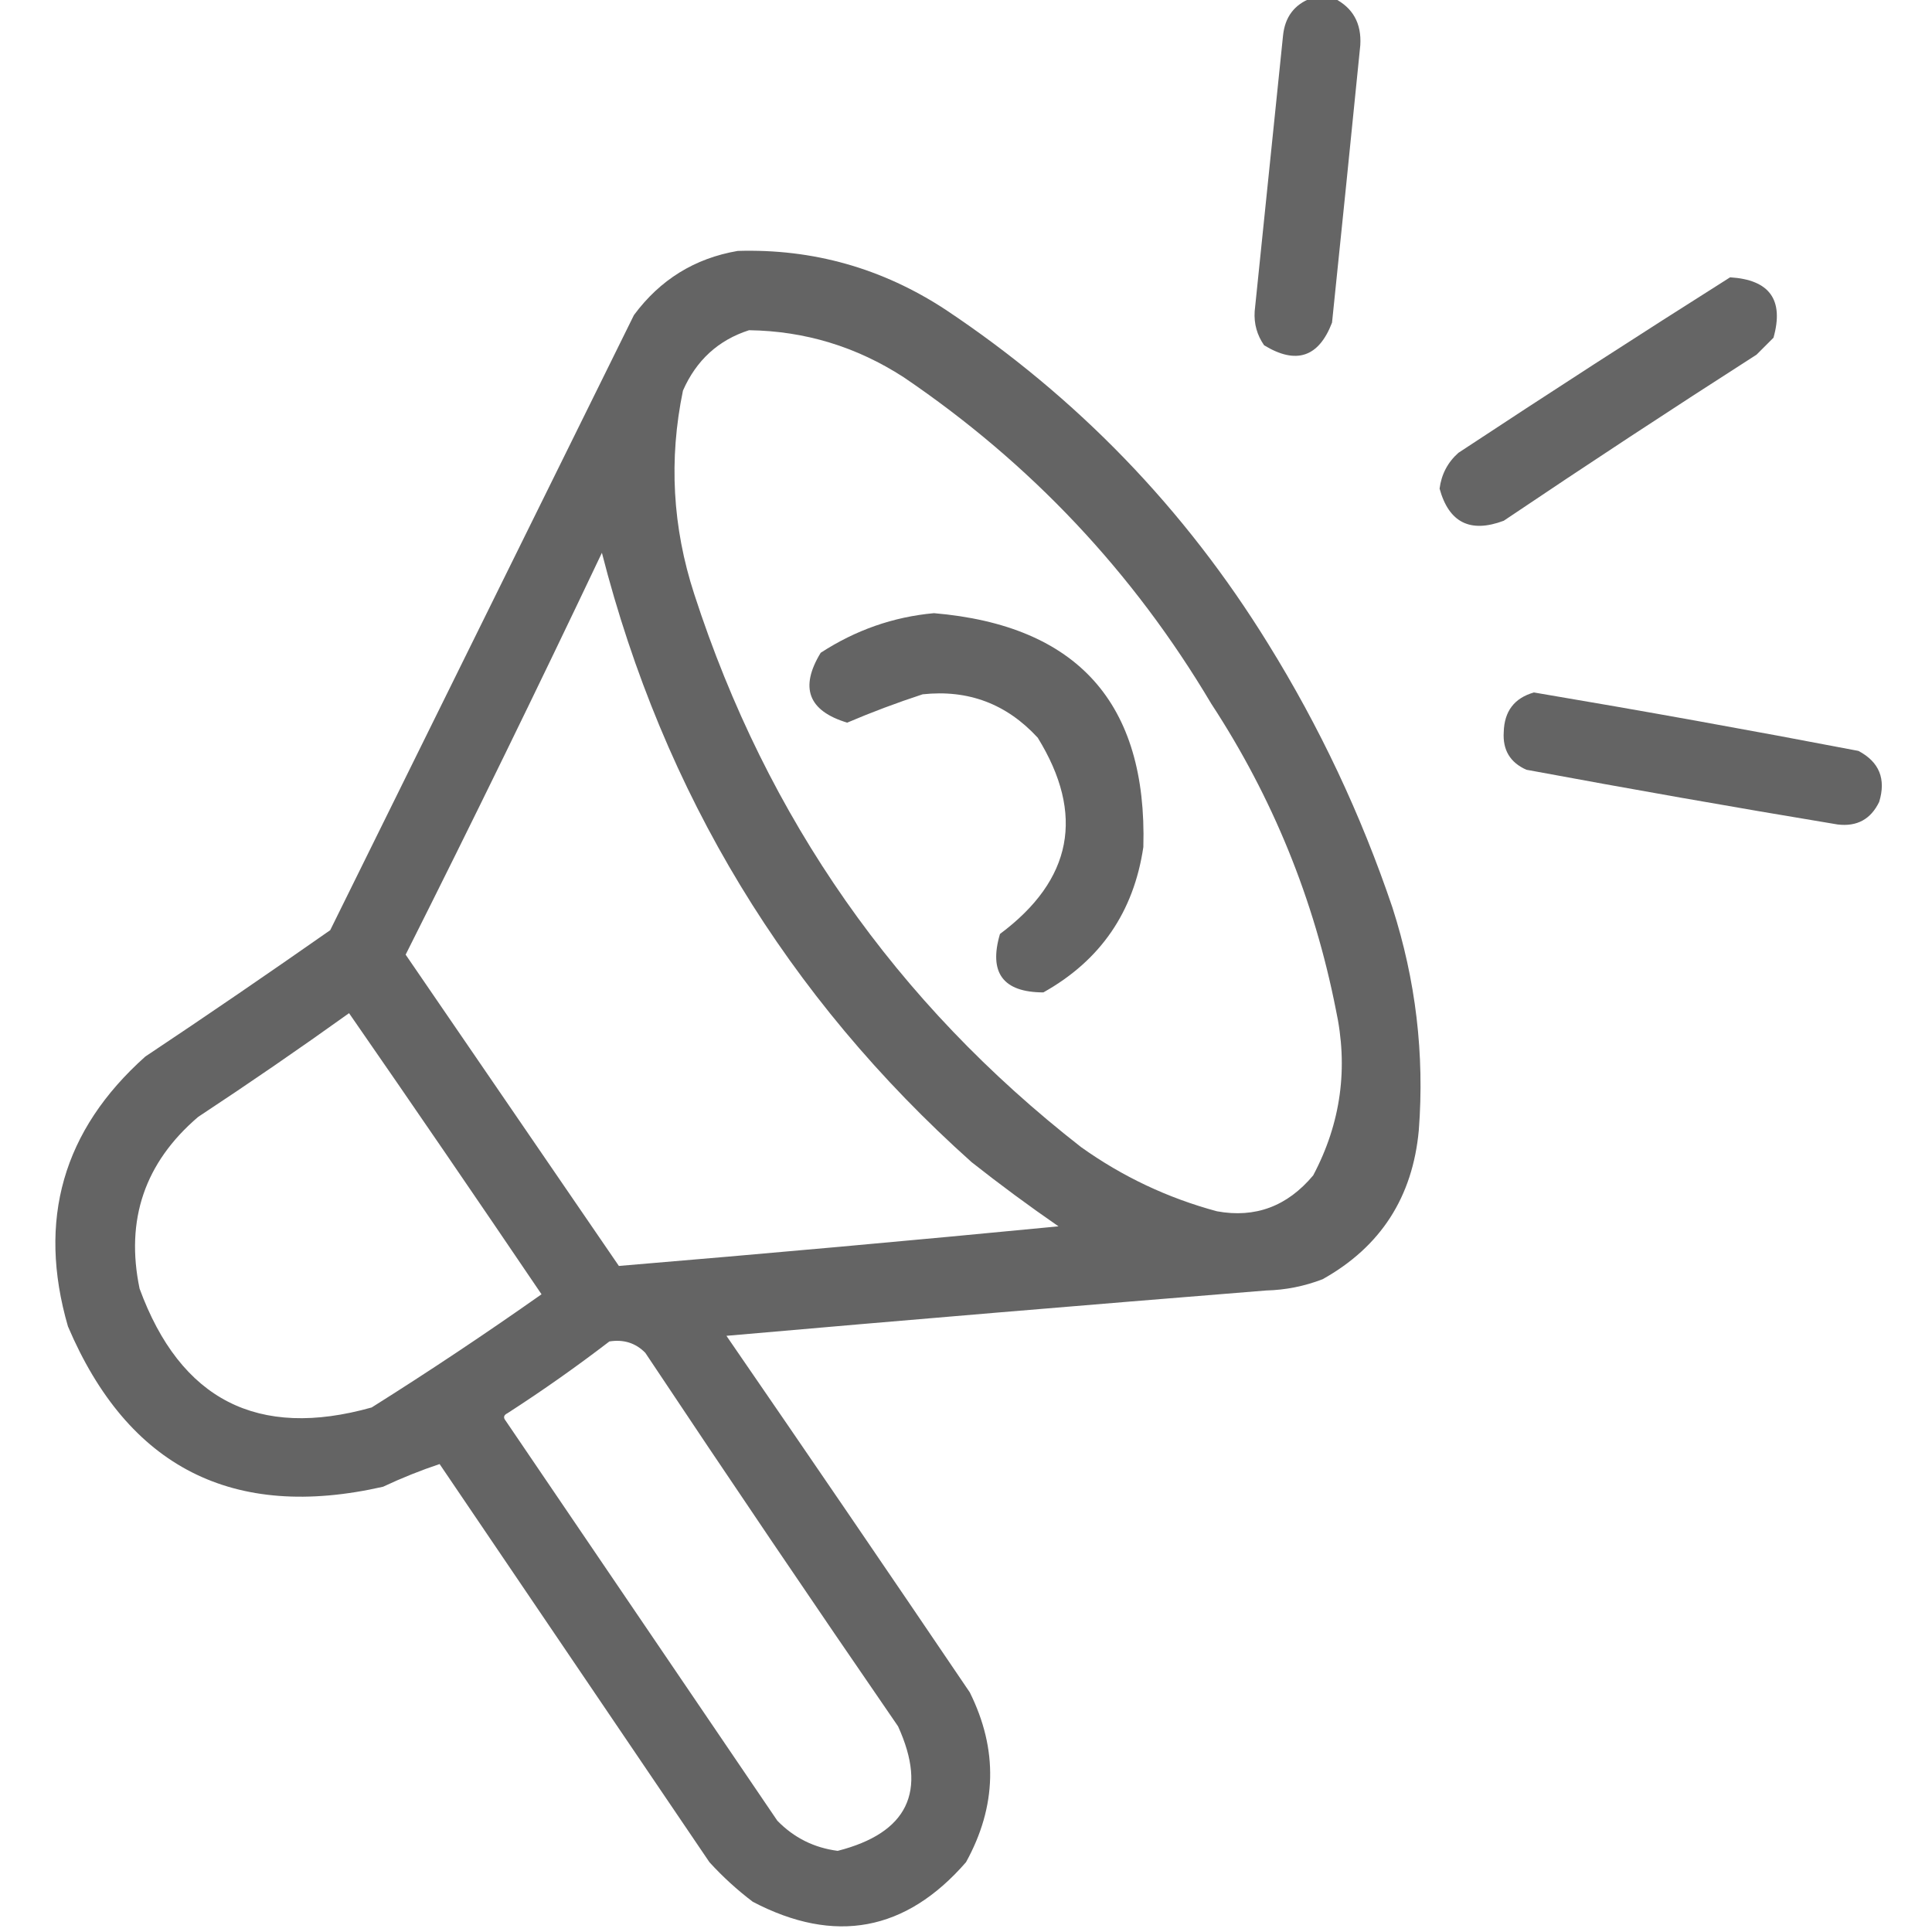 <svg width="24" height="24" viewBox="0 0 24 24" fill="none" xmlns="http://www.w3.org/2000/svg">
<g clip-path="url(#clip0_205_3953)">
<path opacity="0.937" fill-rule="evenodd" clip-rule="evenodd" d="M16.289 -0.023C16.383 -0.023 16.477 -0.023 16.57 -0.023C16.805 0.094 16.915 0.289 16.898 0.562C16.783 1.711 16.666 2.86 16.547 4.008C16.382 4.438 16.101 4.532 15.703 4.289C15.615 4.162 15.576 4.022 15.586 3.867C15.703 2.727 15.82 1.586 15.938 0.445C15.961 0.212 16.078 0.056 16.289 -0.023Z" fill="#5B5B5B"/>
<path opacity="0.944" fill-rule="evenodd" clip-rule="evenodd" d="M9.164 3.117C10.1 3.089 10.959 3.332 11.742 3.844C13.382 4.936 14.717 6.319 15.75 7.992C16.391 9.025 16.907 10.119 17.297 11.273C17.587 12.174 17.697 13.096 17.625 14.039C17.549 14.871 17.151 15.488 16.43 15.891C16.204 15.978 15.97 16.025 15.727 16.031C13.491 16.211 11.257 16.398 9.024 16.594C10.037 18.066 11.045 19.543 12.047 21.023C12.4 21.734 12.384 22.437 12 23.133C11.252 23.993 10.369 24.157 9.352 23.625C9.158 23.478 8.978 23.314 8.813 23.133C7.695 21.484 6.578 19.836 5.461 18.187C5.227 18.265 4.992 18.359 4.758 18.469C2.895 18.892 1.59 18.229 0.844 16.477C0.461 15.155 0.782 14.038 1.805 13.125C2.577 12.611 3.342 12.087 4.102 11.555C5.359 9.008 6.617 6.461 7.875 3.914C8.2 3.475 8.629 3.209 9.164 3.117ZM9.305 4.102C10 4.112 10.64 4.307 11.227 4.687C12.803 5.756 14.077 7.108 15.047 8.742C15.809 9.906 16.324 11.172 16.594 12.539C16.752 13.263 16.658 13.95 16.313 14.601C15.991 14.986 15.592 15.134 15.117 15.047C14.505 14.882 13.943 14.616 13.43 14.25C11.13 12.456 9.528 10.167 8.625 7.383C8.353 6.55 8.307 5.706 8.484 4.852C8.65 4.475 8.923 4.225 9.305 4.102ZM7.477 6.867C8.242 9.858 9.773 12.382 12.07 14.437C12.421 14.714 12.781 14.98 13.149 15.234C11.329 15.41 9.509 15.574 7.688 15.726C6.805 14.437 5.922 13.148 5.039 11.859C5.871 10.204 6.683 8.54 7.477 6.867ZM4.336 12.586C5.138 13.743 5.934 14.907 6.727 16.078C6.036 16.565 5.333 17.034 4.617 17.484C3.202 17.882 2.241 17.39 1.734 16.008C1.556 15.153 1.798 14.442 2.461 13.875C3.097 13.456 3.722 13.026 4.336 12.586ZM7.57 16.664C7.748 16.636 7.896 16.683 8.016 16.805C9.051 18.36 10.098 19.907 11.156 21.445C11.525 22.255 11.275 22.77 10.406 22.992C10.112 22.954 9.862 22.829 9.656 22.617C8.531 20.961 7.406 19.305 6.281 17.648C6.249 17.609 6.257 17.578 6.305 17.555C6.742 17.273 7.163 16.976 7.57 16.664Z" fill="#5B5B5B"/>
<path opacity="0.93" fill-rule="evenodd" clip-rule="evenodd" d="M21.492 3.445C21.983 3.475 22.163 3.725 22.031 4.195C21.961 4.266 21.891 4.336 21.82 4.406C20.765 5.082 19.718 5.77 18.68 6.469C18.264 6.625 17.999 6.492 17.883 6.07C17.906 5.892 17.984 5.743 18.117 5.625C19.239 4.885 20.364 4.158 21.492 3.445Z" fill="#5B5B5B"/>
<path opacity="0.938" fill-rule="evenodd" clip-rule="evenodd" d="M11.602 7.617C13.386 7.769 14.253 8.737 14.203 10.523C14.083 11.331 13.669 11.932 12.961 12.328C12.46 12.327 12.28 12.084 12.422 11.602C13.323 10.93 13.479 10.117 12.891 9.164C12.505 8.744 12.028 8.564 11.461 8.625C11.144 8.729 10.831 8.846 10.524 8.977C10.041 8.831 9.931 8.542 10.195 8.109C10.629 7.827 11.097 7.663 11.602 7.617Z" fill="#5B5B5B"/>
<path opacity="0.938" fill-rule="evenodd" clip-rule="evenodd" d="M19.055 8.602C20.401 8.829 21.744 9.071 23.086 9.328C23.345 9.465 23.431 9.676 23.344 9.961C23.24 10.177 23.068 10.271 22.828 10.242C21.537 10.028 20.248 9.801 18.961 9.562C18.759 9.472 18.666 9.316 18.68 9.094C18.687 8.835 18.812 8.671 19.055 8.602Z" fill="#5B5B5B"/>
</g>
<defs>
<clipPath id="clip0_205_3953">
<rect width="24" height="24" fill="white"/>
</clipPath>
</defs>
</svg>
